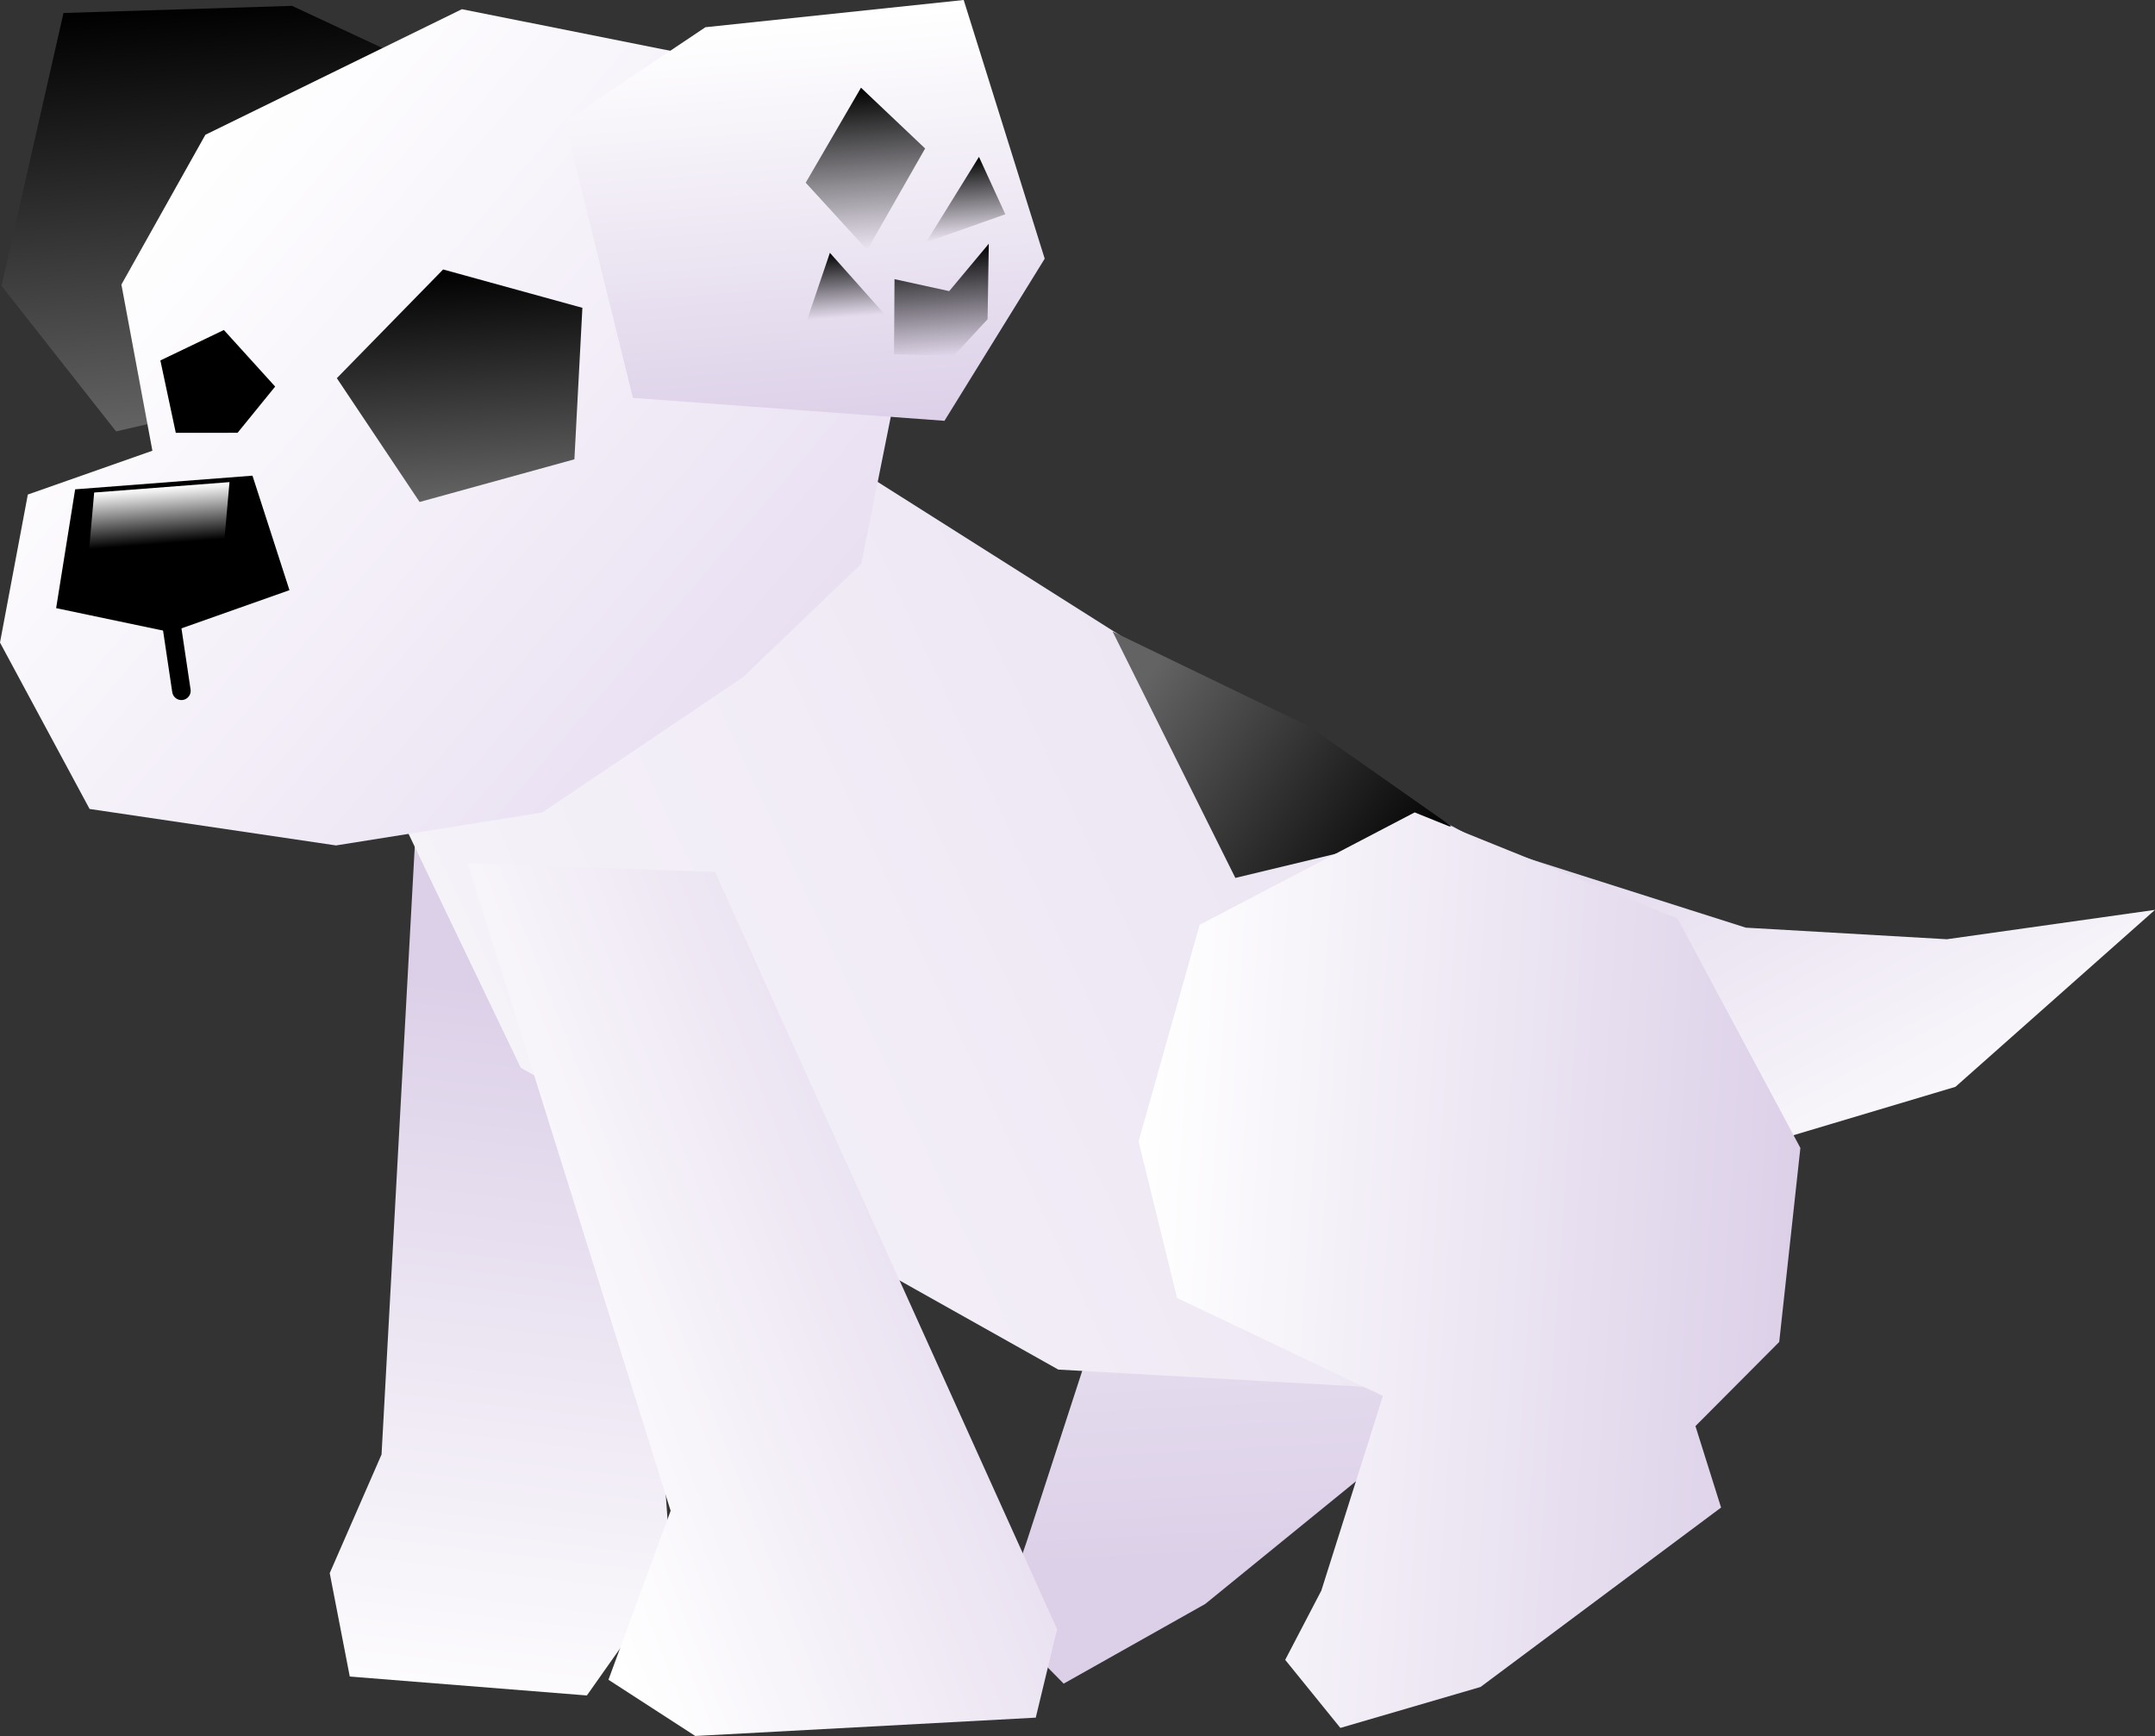 <svg version="1.1" xmlns="http://www.w3.org/2000/svg" xmlns:xlink="http://www.w3.org/1999/xlink" width="174.554" height="140.619" viewBox="0,0,174.554,140.619"><rect x="0" y="0" width="174.554" height="140.619" fill="#333333" stroke="none"/><defs><linearGradient x1="345.567" y1="191.49" x2="338.265" y2="252.9" gradientUnits="userSpaceOnUse" id="color-1"><stop offset="0" stop-color="#dcd0e8"/><stop offset="1" stop-color="#ffffff"/></linearGradient><linearGradient x1="386.396" y1="167.999" x2="390.19" y2="236.696" gradientUnits="userSpaceOnUse" id="color-2"><stop offset="0" stop-color="#ffffff"/><stop offset="1" stop-color="#dcd0e8"/></linearGradient><linearGradient x1="419.47" y1="168.528" x2="443.234" y2="213.211" gradientUnits="userSpaceOnUse" id="color-3"><stop offset="0" stop-color="#dcd0e8"/><stop offset="1" stop-color="#ffffff"/></linearGradient><linearGradient x1="348.406" y1="236.549" x2="450.055" y2="188.979" gradientUnits="userSpaceOnUse" id="color-4"><stop offset="0" stop-color="#f6f3f9"/><stop offset="1" stop-color="#e7def0"/></linearGradient><linearGradient x1="389.543" y1="162.925" x2="412.148" y2="178.54" gradientUnits="userSpaceOnUse" id="color-5"><stop offset="0" stop-color="#636363"/><stop offset="1" stop-color="#000000"/></linearGradient><linearGradient x1="386.972" y1="206.937" x2="440.356" y2="210.481" gradientUnits="userSpaceOnUse" id="color-6"><stop offset="0" stop-color="#ffffff"/><stop offset="1" stop-color="#dcd0e8"/></linearGradient><linearGradient x1="339.333" y1="230.194" x2="370.775" y2="217.931" gradientUnits="userSpaceOnUse" id="color-7"><stop offset="0" stop-color="#ffffff"/><stop offset="1" stop-color="#eae2f1"/></linearGradient><linearGradient x1="312.05" y1="110.374" x2="314.67" y2="144.392" gradientUnits="userSpaceOnUse" id="color-8"><stop offset="0" stop-color="#000000"/><stop offset="1" stop-color="#636363"/></linearGradient><linearGradient x1="306.153" y1="127.624" x2="353.961" y2="168.594" gradientUnits="userSpaceOnUse" id="color-9"><stop offset="0" stop-color="#ffffff"/><stop offset="1" stop-color="#e9e0f2"/></linearGradient><linearGradient x1="308.174" y1="149.709" x2="308.524" y2="154.245" gradientUnits="userSpaceOnUse" id="color-10"><stop offset="0" stop-color="#ffffff"/><stop offset="1" stop-color="#000000"/></linearGradient><linearGradient x1="331.831" y1="131.993" x2="333.262" y2="150.571" gradientUnits="userSpaceOnUse" id="color-11"><stop offset="0" stop-color="#000000"/><stop offset="1" stop-color="#636363"/></linearGradient><linearGradient x1="358.18" y1="111.979" x2="360.735" y2="145.154" gradientUnits="userSpaceOnUse" id="color-12"><stop offset="0" stop-color="#ffffff"/><stop offset="1" stop-color="#dcd0e8"/></linearGradient><linearGradient x1="364.68" y1="117.347" x2="365.689" y2="130.45" gradientUnits="userSpaceOnUse" id="color-13"><stop offset="0" stop-color="#000000"/><stop offset="1" stop-color="#000000" stop-opacity="0"/></linearGradient><linearGradient x1="363.169" y1="130.645" x2="363.577" y2="135.936" gradientUnits="userSpaceOnUse" id="color-14"><stop offset="0" stop-color="#000000"/><stop offset="1" stop-color="#000000" stop-opacity="0"/></linearGradient><linearGradient x1="371" y1="130.295" x2="371.679" y2="139.114" gradientUnits="userSpaceOnUse" id="color-15"><stop offset="0" stop-color="#000000"/><stop offset="1" stop-color="#000000" stop-opacity="0"/></linearGradient><linearGradient x1="372.85" y1="123.055" x2="373.355" y2="129.607" gradientUnits="userSpaceOnUse" id="color-16"><stop offset="0" stop-color="#000000"/><stop offset="1" stop-color="#000000" stop-opacity="0"/></linearGradient></defs><g transform="translate(-295.066,-110.233)"><g data-paper-data="{&quot;isPaintingLayer&quot;:true}" fill-rule="nonzero" stroke-linejoin="miter" stroke-miterlimit="10" stroke-dasharray="" stroke-dashoffset="0" style="mix-blend-mode: normal"><path d="M323.398,246.038l-1.624,-8.379l4.197,-9.608l2.974,-54.446l16.417,6.894l4.098,57.347l-6.857,9.724z" fill="url(#color-1)" stroke="none" stroke-width="0" stroke-linecap="butt"/><path d="M381.223,246.612l-5.162,-5.233l2.161,-6.257l5.465,-16.804l-17.592,-6.244l-4.776,-12.926l2.586,-19.058l16.198,-9.521l22.14,4.158l12.333,18.27l0.379,16.719l-5.831,8.007l2.933,6.67l-19.368,15.765z" fill="url(#color-2)" stroke="none" stroke-width="0" stroke-linecap="butt"/><path d="M436.474,185.375l16.287,0.939l16.859,-2.38l-16.163,14.334l-17.054,5.095l-21.388,-4.57l-5.763,-9.226l4.908,-11.29z" data-paper-data="{&quot;index&quot;:null}" fill="url(#color-3)" stroke="none" stroke-width="0" stroke-linecap="butt"/><path d="M380.789,221.173l-43.546,-24.452l-12.313,-25.678l36.403,-24.827l35.007,22.16l25.425,13.653l14.847,25.64l-30.961,14.901z" fill="url(#color-4)" stroke="none" stroke-width="0" stroke-linecap="butt"/><path d="M395.129,181.346l-9.944,-19.96l15.989,7.724l11.442,8.035z" fill="url(#color-5)" stroke="none" stroke-width="0" stroke-linecap="butt"/><path d="M403.635,250.199l-4.468,-5.514l2.926,-5.609l4.99,-15.772l-16.673,-7.929l-3.123,-12.678l4.949,-17.556l17.417,-9.101l21.291,8.601l9.952,18.58l-1.714,15.714l-6.786,6.816l2.076,6.597l-19.484,14.535z" fill="url(#color-6)" stroke="none" stroke-width="0" stroke-linecap="butt"/><path d="M378.962,249.367l-27.579,1.485l-7.033,-4.554l5.037,-13.687l-16.437,-52.461l20.04,0.718l27.699,61.335z" fill="url(#color-7)" stroke="none" stroke-width="0" stroke-linecap="butt"/><path d="M304.467,145.178l-9.279,-11.793l5.021,-22.099l18.51,-0.578l12.437,5.799l-2.033,22.97z" fill="url(#color-8)" stroke="none" stroke-width="0" stroke-linecap="butt"/><path d="M302.323,175.761l-7.257,-13.479l2.254,-11.99l10.09,-3.548l-2.51,-13.46l6.802,-12.134l20.778,-10.172l22.332,4.457l15.111,15.078l-5.096,25.403l-9.588,9.181l-16.238,10.954l-16.718,2.664z" fill="url(#color-9)" stroke="none" stroke-width="0" stroke-linecap="butt"/><path d="M315.516,148.763l2.996,9.275l-9.624,3.403l-9.275,-1.947l1.54,-9.624z" data-paper-data="{&quot;index&quot;:null}" fill="#000000" stroke="none" stroke-width="0" stroke-linecap="butt"/><path d="M302.287,154.725l0.407,-4.594l10.961,-0.844l-0.407,4.594z" fill="url(#color-10)" stroke="none" stroke-width="0" stroke-linecap="butt"/><path d="M329.054,150.895l-6.704,-10.029l8.609,-8.806l11.28,3.107l-0.647,12.271z" data-paper-data="{&quot;index&quot;:null}" fill="url(#color-11)" stroke="none" stroke-width="0" stroke-linecap="butt"/><path d="M317.354,141.547l-3.044,3.743l-5.005,0.003l-1.249,-5.863l5.143,-2.466z" data-paper-data="{&quot;index&quot;:null}" fill="#000000" stroke="none" stroke-width="0" stroke-linecap="butt"/><path d="M346.33,142.461l-5.526,-22.388l11.402,-7.635l20.919,-2.206l6.562,20.954l-8.119,13.133z" data-paper-data="{&quot;index&quot;:null}" fill="url(#color-12)" stroke="none" stroke-width="0" stroke-linecap="butt"/><path d="M308.713,159.173l1.047,7.017" fill="none" stroke="#000000" stroke-width="1.5" stroke-linecap="round"/><path d="M360.329,125.033l4.477,-7.696l5.195,4.923l-4.69,8.219z" data-paper-data="{&quot;index&quot;:null}" fill="url(#color-13)" stroke="none" stroke-width="0" stroke-linecap="butt"/><path d="M360.427,136.179l1.86,-5.466l4.439,4.981z" fill="url(#color-14)" stroke="none" stroke-width="0" stroke-linecap="butt"/><path d="M367.483,138.931l0.038,-6.086l4.429,0.97l3.208,-3.84l-0.097,6.117l-2.752,2.974z" fill="url(#color-15)" stroke="none" stroke-width="0" stroke-linecap="butt"/><path d="M370.079,129.859l4.283,-6.92l2.133,4.652z" fill="url(#color-16)" stroke="none" stroke-width="0" stroke-linecap="butt"/></g></g></svg>